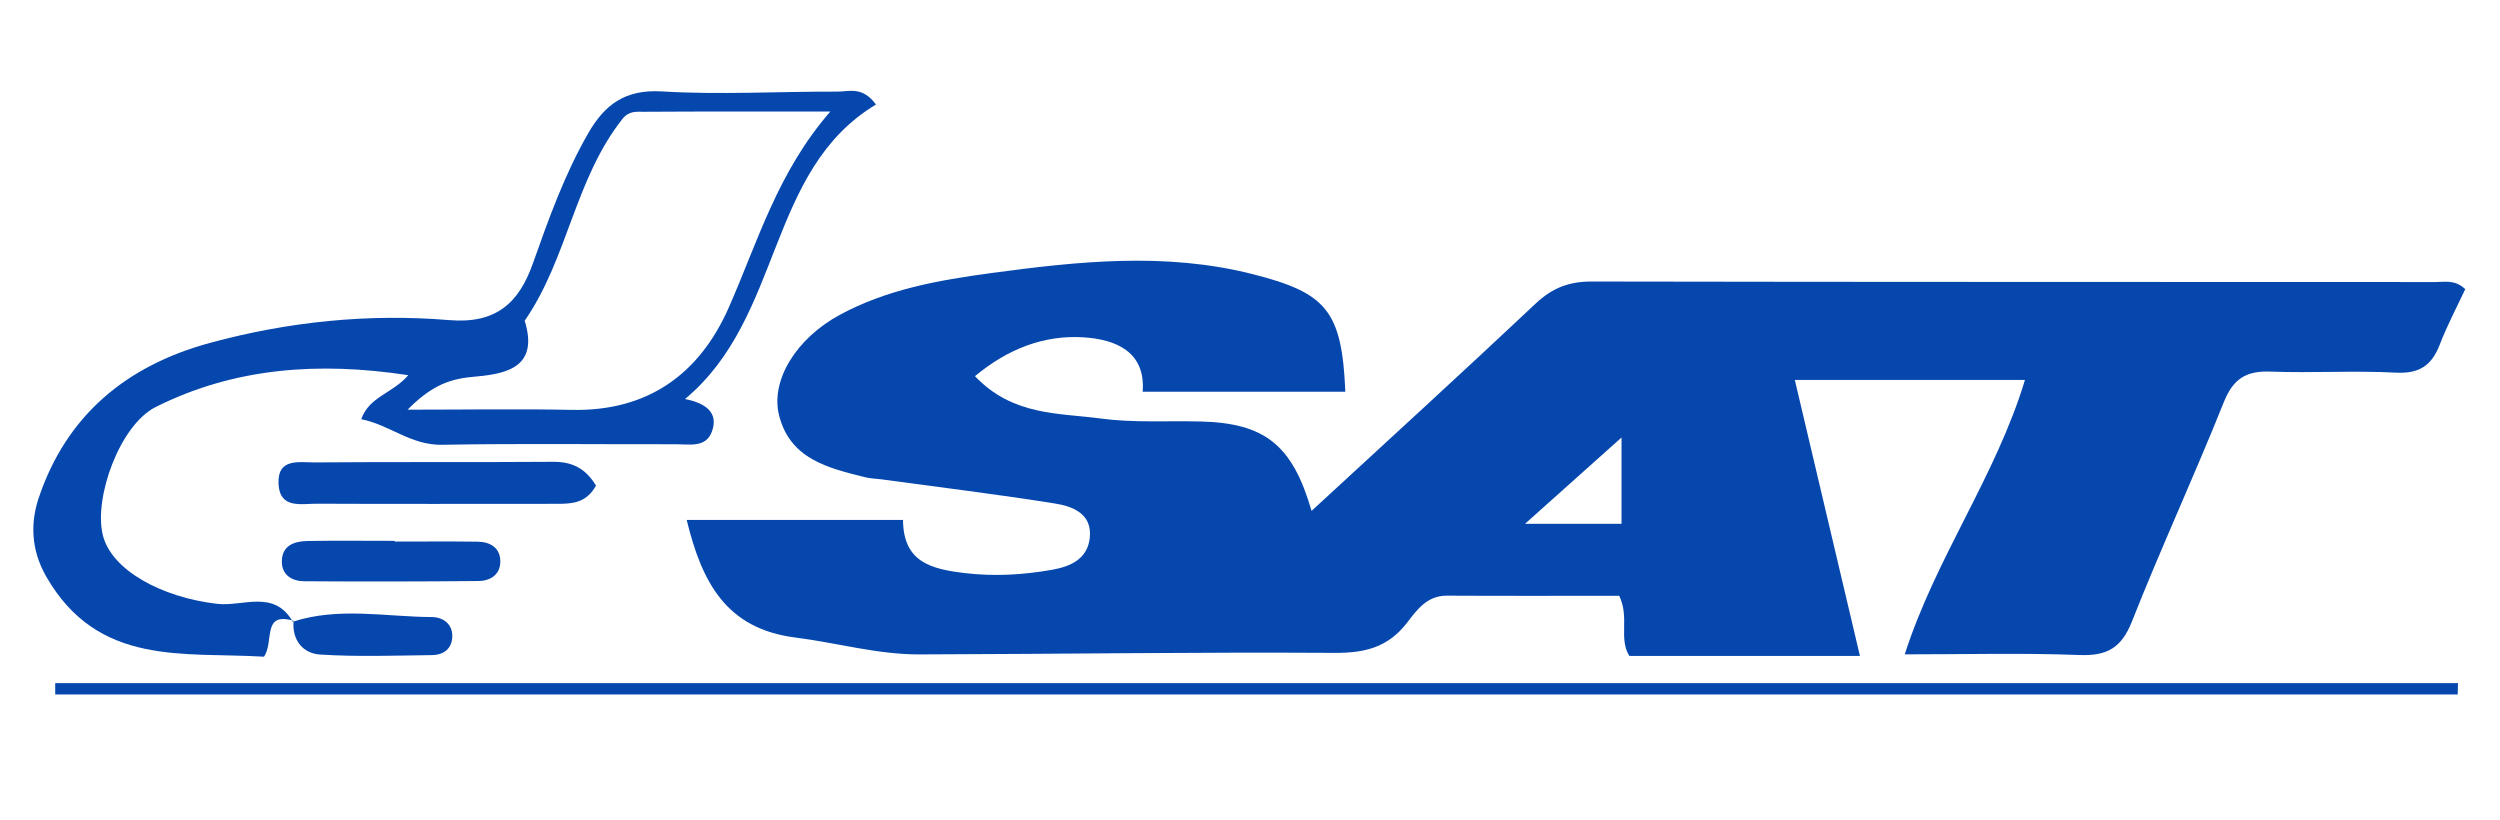 <?xml version="1.0" encoding="utf-8"?>
<!-- Generator: Adobe Illustrator 16.0.0, SVG Export Plug-In . SVG Version: 6.00 Build 0)  -->
<!DOCTYPE svg PUBLIC "-//W3C//DTD SVG 1.1//EN" "http://www.w3.org/Graphics/SVG/1.1/DTD/svg11.dtd">
<svg version="1.1"
	 id="Capa_1" xmlns:inkscape="http://www.inkscape.org/namespaces/inkscape" xmlns:sodipodi="http://sodipodi.sourceforge.net/DTD/sodipodi-0.dtd" xmlns:svg="http://www.w3.org/2000/svg" xmlns:rdf="http://www.w3.org/1999/02/22-rdf-syntax-ns#" xmlns:cc="http://creativecommons.org/ns#" xmlns:dc="http://purl.org/dc/elements/1.1/" sodipodi:docname="icon_new_sale.svg" inkscape:version="0.92.1 r15371"
	 xmlns="http://www.w3.org/2000/svg" xmlns:xlink="http://www.w3.org/1999/xlink" x="0px" y="0px" width="426.667px"
	 height="139.917px" viewBox="0 146.833 426.667 139.917" enable-background="new 0 146.833 426.667 139.917" xml:space="preserve">
<sodipodi:namedview  id="namedview37" borderopacity="1" pagecolor="#ffffff" bordercolor="#666666" objecttolerance="10" gridtolerance="10" guidetolerance="10" inkscape:zoom="1.0907007" showgrid="false" inkscape:cy="206.54733" inkscape:cx="121.69628" inkscape:current-layer="Capa_1" inkscape:window-maximized="1" inkscape:window-y="24" inkscape:window-x="65" inkscape:window-height="1056" inkscape:window-width="1855" inkscape:pageshadow="2" inkscape:pageopacity="0">
	</sodipodi:namedview>
<g id="g7" transform="translate(0,-212)">
</g>
<g id="g9" transform="translate(0,-212)">
</g>
<g id="g11" transform="translate(0,-212)">
</g>
<g id="g13" transform="translate(0,-212)">
</g>
<g id="g15" transform="translate(0,-212)">
</g>
<g id="g17" transform="translate(0,-212)">
</g>
<g id="g19" transform="translate(0,-212)">
</g>
<g id="g21" transform="translate(0,-212)">
</g>
<g id="g23" transform="translate(0,-212)">
</g>
<g id="g25" transform="translate(0,-212)">
</g>
<g id="g27" transform="translate(0,-212)">
</g>
<g id="g29" transform="translate(0,-212)">
</g>
<g id="g31" transform="translate(0,-212)">
</g>
<g id="g33" transform="translate(0,-212)">
</g>
<g>
	<path fill="#0647AE" d="M117.196,235.564c12.663,0,24.498,0,36.92,0c0.033,7.245,4.871,8.391,10.48,9.066
		c5.041,0.611,9.951,0.32,14.885-0.541c3.242-0.564,6.151-1.863,6.514-5.521c0.401-4.061-2.909-5.32-5.936-5.802
		c-9.831-1.563-19.718-2.778-29.583-4.122c-0.942-0.128-1.912-0.135-2.828-0.361c-6.295-1.566-12.802-3.103-14.683-10.551
		c-1.51-5.982,2.935-13.128,10.302-17.136c8.061-4.382,16.964-5.955,25.896-7.16c14.854-2.005,29.708-3.599,44.59,0.174
		c12.644,3.205,15.264,6.245,15.851,20.079c-11.325,0-22.646,0-34.589,0c0.538-6.867-4.653-8.949-10.126-9.288
		c-6.703-0.414-12.86,1.952-18.495,6.628c6.437,6.787,14.256,6.262,21.398,7.225c5.618,0.758,11.389,0.369,17.092,0.513
		c10.939,0.267,15.683,3.954,18.956,15.259c12.93-11.927,25.693-23.563,38.264-35.402c2.813-2.648,5.691-3.75,9.516-3.744
		c48.016,0.093,96.029,0.063,144.047,0.089c1.59,0.001,3.316-0.45,5.07,1.212c-1.42,3.049-3.088,6.168-4.344,9.445
		c-1.377,3.598-3.506,5.018-7.523,4.806c-7.111-0.377-14.266,0.093-21.385-0.178c-4.156-0.16-6.363,1.23-7.959,5.222
		c-5.023,12.554-10.709,24.843-15.674,37.419c-1.793,4.547-4.27,5.91-8.986,5.729c-9.717-0.373-19.455-0.113-29.793-0.113
		c5.334-16.58,15.512-30.313,20.518-46.83c-13.098,0-25.777,0-39.277,0c3.703,15.697,7.328,31.061,11.113,47.097
		c-13.465,0-26.338,0-39.354,0c-1.867-2.965,0.076-6.534-1.729-10.263c-9.586,0-19.512,0.035-29.434-0.02
		c-3.394-0.021-5.137,2.493-6.787,4.631c-3.244,4.207-7.209,5.164-12.369,5.133c-23.618-0.146-47.238,0.201-70.858,0.263
		c-7.153,0.021-14.078-1.987-21.117-2.876C123.979,254.16,119.802,246.3,117.196,235.564z M276.74,221.501
		c-4.763,4.258-10.631,9.506-16.47,14.729c5.382,0,10.744,0,16.47,0C276.74,230.25,276.74,224.619,276.74,221.501z"/>
	<path fill="#0647AE" d="M50.101,252.785c-5.458-1.623-3.267,3.59-5.053,6.125c-13.68-0.836-28.295,1.756-37.154-13.67
		c-2.7-4.705-2.661-9.348-1.273-13.472c4.731-14.05,14.938-22.536,29.228-26.418c13.408-3.642,27.076-5.025,40.81-3.885
		c8.063,0.67,11.912-2.976,14.283-9.662c2.697-7.604,5.4-15.196,9.449-22.231c2.813-4.888,6.305-7.521,12.582-7.138
		c9.941,0.606,19.953-0.005,29.934,0.035c1.967,0.007,4.292-0.958,6.593,2.201c-18.73,11.264-15.8,36.292-32.59,50.265
		c3.289,0.644,5.777,2.162,4.615,5.487c-1.006,2.884-3.856,2.227-6.161,2.23c-13.311,0.028-26.625-0.15-39.933,0.092
		c-5.3,0.098-9.009-3.44-13.785-4.365c1.399-3.907,5.325-4.364,8.037-7.512c-15.327-2.333-29.669-1.298-43.101,5.424
		c-6.13,3.07-10.59,15.443-9.042,21.84c1.435,5.93,9.898,10.652,19.566,11.762c4.319,0.496,9.696-2.52,12.859,3.055L50.101,252.785z
		 M69.564,216.751c10.074,0,19.061-0.151,28.043,0.035c12.956,0.269,21.752-6.104,26.758-17.437
		c4.941-11.184,8.303-23.09,17.343-33.477c-11.571,0-21.695-0.031-31.816,0.038c-1.261,0.008-2.521-0.215-3.667,1.231
		c-8.126,10.256-9.335,23.829-16.678,34.43c2.649,8.524-4.021,9.129-9.109,9.606C76.275,211.57,73.279,212.998,69.564,216.751z"/>
	<path fill="#0647AE" d="M419.449,265.358c-136.674,0-273.35,0-410.022,0c-0.001-0.646-0.003-1.293-0.004-1.938
		c136.691,0,273.381,0,410.075,0C419.478,264.065,419.462,264.71,419.449,265.358z"/>
	<path fill="#0647AE" d="M101.717,229.708c-1.745,3.156-4.355,3.112-6.982,3.112c-13.544-0.006-27.09,0.048-40.636-0.021
		c-2.669-0.014-6.351,0.935-6.564-3.375c-0.224-4.506,3.591-3.652,6.206-3.672c13.544-0.114,27.09,0,40.633-0.105
		C97.551,225.625,99.88,226.68,101.717,229.708z"/>
	<path fill="#0647AE" d="M67.377,239.261c4.726,0,9.452-0.047,14.178,0.021c2.1,0.033,3.787,1.025,3.832,3.295
		c0.047,2.287-1.655,3.396-3.72,3.416c-9.92,0.098-19.844,0.108-29.767,0.041c-2.048-0.014-3.807-1.059-3.802-3.354
		c0.004-2.75,2.119-3.478,4.393-3.517c4.96-0.084,9.925-0.024,14.886-0.024C67.377,239.18,67.377,239.218,67.377,239.261z"/>
	<path fill="#0647AE" d="M49.963,252.947c7.833-2.564,15.831-0.842,23.753-0.803c1.856,0.008,3.705,1.188,3.454,3.641
		c-0.203,1.982-1.685,2.836-3.458,2.855c-6.359,0.076-12.738,0.309-19.073-0.098c-2.92-0.188-4.826-2.422-4.534-5.767
		C50.101,252.785,49.963,252.947,49.963,252.947z"/>
</g>
</svg>
